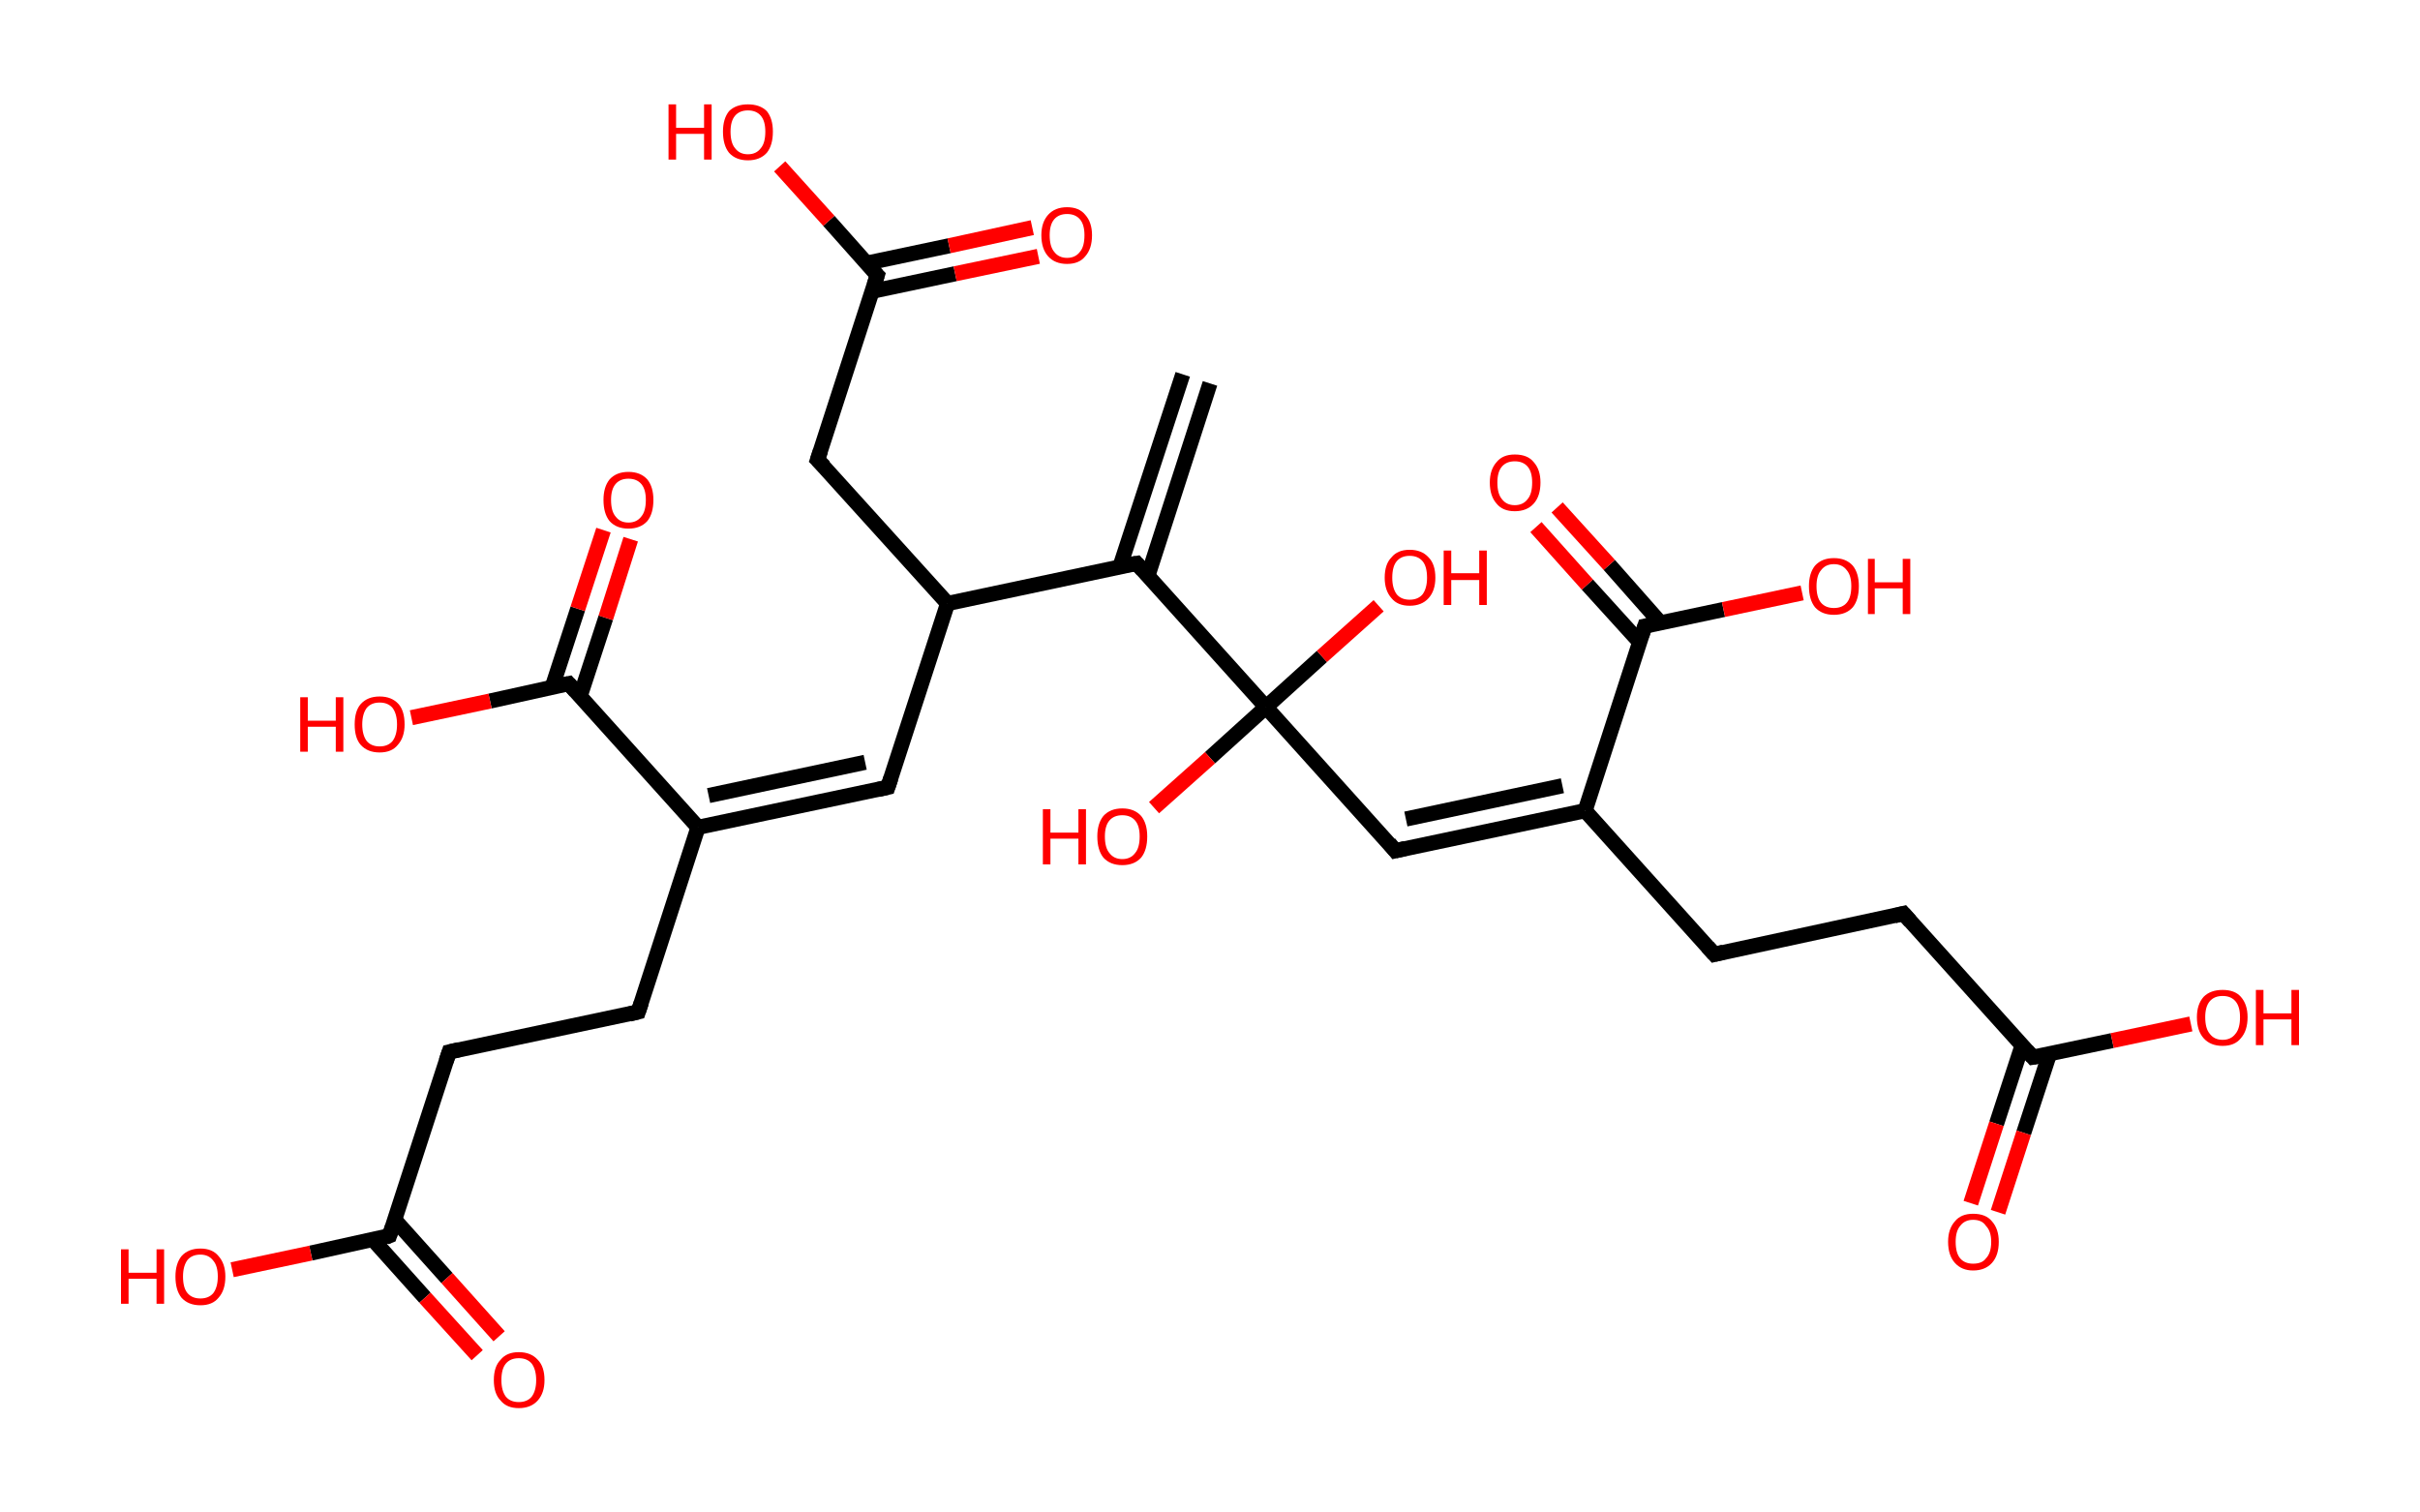 <?xml version='1.0' encoding='ASCII' standalone='yes'?>
<svg xmlns="http://www.w3.org/2000/svg" xmlns:rdkit="http://www.rdkit.org/xml" xmlns:xlink="http://www.w3.org/1999/xlink" version="1.1" baseProfile="full" xml:space="preserve" width="320px" height="200px" viewBox="0 0 320 200">
<!-- END OF HEADER -->
<rect style="opacity:1.0;fill:#FFFFFF;stroke:none" width="320.0" height="200.0" x="0.0" y="0.0"> </rect>
<path class="bond-0 atom-0 atom-1" d="M 160.0,50.7 L 151.8,76.1" style="fill:none;fill-rule:evenodd;stroke:#000000;stroke-width:2.0px;stroke-linecap:butt;stroke-linejoin:miter;stroke-opacity:1"/>
<path class="bond-0 atom-0 atom-1" d="M 156.4,49.5 L 148.1,74.9" style="fill:none;fill-rule:evenodd;stroke:#000000;stroke-width:2.0px;stroke-linecap:butt;stroke-linejoin:miter;stroke-opacity:1"/>
<path class="bond-1 atom-1 atom-2" d="M 150.3,74.5 L 125.3,79.8" style="fill:none;fill-rule:evenodd;stroke:#000000;stroke-width:2.0px;stroke-linecap:butt;stroke-linejoin:miter;stroke-opacity:1"/>
<path class="bond-2 atom-2 atom-3" d="M 125.3,79.8 L 117.4,104.1" style="fill:none;fill-rule:evenodd;stroke:#000000;stroke-width:2.0px;stroke-linecap:butt;stroke-linejoin:miter;stroke-opacity:1"/>
<path class="bond-3 atom-3 atom-4" d="M 117.4,104.1 L 92.3,109.4" style="fill:none;fill-rule:evenodd;stroke:#000000;stroke-width:2.0px;stroke-linecap:butt;stroke-linejoin:miter;stroke-opacity:1"/>
<path class="bond-3 atom-3 atom-4" d="M 114.4,100.8 L 93.7,105.2" style="fill:none;fill-rule:evenodd;stroke:#000000;stroke-width:2.0px;stroke-linecap:butt;stroke-linejoin:miter;stroke-opacity:1"/>
<path class="bond-4 atom-4 atom-5" d="M 92.3,109.4 L 84.4,133.8" style="fill:none;fill-rule:evenodd;stroke:#000000;stroke-width:2.0px;stroke-linecap:butt;stroke-linejoin:miter;stroke-opacity:1"/>
<path class="bond-5 atom-5 atom-6" d="M 84.4,133.8 L 59.4,139.1" style="fill:none;fill-rule:evenodd;stroke:#000000;stroke-width:2.0px;stroke-linecap:butt;stroke-linejoin:miter;stroke-opacity:1"/>
<path class="bond-6 atom-6 atom-7" d="M 59.4,139.1 L 51.5,163.4" style="fill:none;fill-rule:evenodd;stroke:#000000;stroke-width:2.0px;stroke-linecap:butt;stroke-linejoin:miter;stroke-opacity:1"/>
<path class="bond-7 atom-7 atom-8" d="M 49.3,163.9 L 56.2,171.6" style="fill:none;fill-rule:evenodd;stroke:#000000;stroke-width:2.0px;stroke-linecap:butt;stroke-linejoin:miter;stroke-opacity:1"/>
<path class="bond-7 atom-7 atom-8" d="M 56.2,171.6 L 63.1,179.2" style="fill:none;fill-rule:evenodd;stroke:#FF0000;stroke-width:2.0px;stroke-linecap:butt;stroke-linejoin:miter;stroke-opacity:1"/>
<path class="bond-7 atom-7 atom-8" d="M 52.2,161.3 L 59.1,169.0" style="fill:none;fill-rule:evenodd;stroke:#000000;stroke-width:2.0px;stroke-linecap:butt;stroke-linejoin:miter;stroke-opacity:1"/>
<path class="bond-7 atom-7 atom-8" d="M 59.1,169.0 L 66.0,176.7" style="fill:none;fill-rule:evenodd;stroke:#FF0000;stroke-width:2.0px;stroke-linecap:butt;stroke-linejoin:miter;stroke-opacity:1"/>
<path class="bond-8 atom-7 atom-9" d="M 51.5,163.4 L 41.1,165.7" style="fill:none;fill-rule:evenodd;stroke:#000000;stroke-width:2.0px;stroke-linecap:butt;stroke-linejoin:miter;stroke-opacity:1"/>
<path class="bond-8 atom-7 atom-9" d="M 41.1,165.7 L 30.7,167.9" style="fill:none;fill-rule:evenodd;stroke:#FF0000;stroke-width:2.0px;stroke-linecap:butt;stroke-linejoin:miter;stroke-opacity:1"/>
<path class="bond-9 atom-4 atom-10" d="M 92.3,109.4 L 75.2,90.4" style="fill:none;fill-rule:evenodd;stroke:#000000;stroke-width:2.0px;stroke-linecap:butt;stroke-linejoin:miter;stroke-opacity:1"/>
<path class="bond-10 atom-10 atom-11" d="M 76.7,92.1 L 80.1,81.7" style="fill:none;fill-rule:evenodd;stroke:#000000;stroke-width:2.0px;stroke-linecap:butt;stroke-linejoin:miter;stroke-opacity:1"/>
<path class="bond-10 atom-10 atom-11" d="M 80.1,81.7 L 83.4,71.3" style="fill:none;fill-rule:evenodd;stroke:#FF0000;stroke-width:2.0px;stroke-linecap:butt;stroke-linejoin:miter;stroke-opacity:1"/>
<path class="bond-10 atom-10 atom-11" d="M 73.0,90.9 L 76.4,80.5" style="fill:none;fill-rule:evenodd;stroke:#000000;stroke-width:2.0px;stroke-linecap:butt;stroke-linejoin:miter;stroke-opacity:1"/>
<path class="bond-10 atom-10 atom-11" d="M 76.4,80.5 L 79.8,70.1" style="fill:none;fill-rule:evenodd;stroke:#FF0000;stroke-width:2.0px;stroke-linecap:butt;stroke-linejoin:miter;stroke-opacity:1"/>
<path class="bond-11 atom-10 atom-12" d="M 75.2,90.4 L 64.8,92.7" style="fill:none;fill-rule:evenodd;stroke:#000000;stroke-width:2.0px;stroke-linecap:butt;stroke-linejoin:miter;stroke-opacity:1"/>
<path class="bond-11 atom-10 atom-12" d="M 64.8,92.7 L 54.4,94.9" style="fill:none;fill-rule:evenodd;stroke:#FF0000;stroke-width:2.0px;stroke-linecap:butt;stroke-linejoin:miter;stroke-opacity:1"/>
<path class="bond-12 atom-2 atom-13" d="M 125.3,79.8 L 108.1,60.8" style="fill:none;fill-rule:evenodd;stroke:#000000;stroke-width:2.0px;stroke-linecap:butt;stroke-linejoin:miter;stroke-opacity:1"/>
<path class="bond-13 atom-13 atom-14" d="M 108.1,60.8 L 116.0,36.4" style="fill:none;fill-rule:evenodd;stroke:#000000;stroke-width:2.0px;stroke-linecap:butt;stroke-linejoin:miter;stroke-opacity:1"/>
<path class="bond-14 atom-14 atom-15" d="M 115.4,38.5 L 126.3,36.2" style="fill:none;fill-rule:evenodd;stroke:#000000;stroke-width:2.0px;stroke-linecap:butt;stroke-linejoin:miter;stroke-opacity:1"/>
<path class="bond-14 atom-14 atom-15" d="M 126.3,36.2 L 137.3,33.9" style="fill:none;fill-rule:evenodd;stroke:#FF0000;stroke-width:2.0px;stroke-linecap:butt;stroke-linejoin:miter;stroke-opacity:1"/>
<path class="bond-14 atom-14 atom-15" d="M 114.6,34.8 L 125.5,32.5" style="fill:none;fill-rule:evenodd;stroke:#000000;stroke-width:2.0px;stroke-linecap:butt;stroke-linejoin:miter;stroke-opacity:1"/>
<path class="bond-14 atom-14 atom-15" d="M 125.5,32.5 L 136.5,30.1" style="fill:none;fill-rule:evenodd;stroke:#FF0000;stroke-width:2.0px;stroke-linecap:butt;stroke-linejoin:miter;stroke-opacity:1"/>
<path class="bond-15 atom-14 atom-16" d="M 116.0,36.4 L 109.6,29.2" style="fill:none;fill-rule:evenodd;stroke:#000000;stroke-width:2.0px;stroke-linecap:butt;stroke-linejoin:miter;stroke-opacity:1"/>
<path class="bond-15 atom-14 atom-16" d="M 109.6,29.2 L 103.1,22.0" style="fill:none;fill-rule:evenodd;stroke:#FF0000;stroke-width:2.0px;stroke-linecap:butt;stroke-linejoin:miter;stroke-opacity:1"/>
<path class="bond-16 atom-1 atom-17" d="M 150.3,74.5 L 167.4,93.5" style="fill:none;fill-rule:evenodd;stroke:#000000;stroke-width:2.0px;stroke-linecap:butt;stroke-linejoin:miter;stroke-opacity:1"/>
<path class="bond-17 atom-17 atom-18" d="M 167.4,93.5 L 174.8,86.8" style="fill:none;fill-rule:evenodd;stroke:#000000;stroke-width:2.0px;stroke-linecap:butt;stroke-linejoin:miter;stroke-opacity:1"/>
<path class="bond-17 atom-17 atom-18" d="M 174.8,86.8 L 182.3,80.1" style="fill:none;fill-rule:evenodd;stroke:#FF0000;stroke-width:2.0px;stroke-linecap:butt;stroke-linejoin:miter;stroke-opacity:1"/>
<path class="bond-18 atom-17 atom-19" d="M 167.4,93.5 L 160.0,100.2" style="fill:none;fill-rule:evenodd;stroke:#000000;stroke-width:2.0px;stroke-linecap:butt;stroke-linejoin:miter;stroke-opacity:1"/>
<path class="bond-18 atom-17 atom-19" d="M 160.0,100.2 L 152.6,106.8" style="fill:none;fill-rule:evenodd;stroke:#FF0000;stroke-width:2.0px;stroke-linecap:butt;stroke-linejoin:miter;stroke-opacity:1"/>
<path class="bond-19 atom-17 atom-20" d="M 167.4,93.5 L 184.5,112.5" style="fill:none;fill-rule:evenodd;stroke:#000000;stroke-width:2.0px;stroke-linecap:butt;stroke-linejoin:miter;stroke-opacity:1"/>
<path class="bond-20 atom-20 atom-21" d="M 184.5,112.5 L 209.6,107.2" style="fill:none;fill-rule:evenodd;stroke:#000000;stroke-width:2.0px;stroke-linecap:butt;stroke-linejoin:miter;stroke-opacity:1"/>
<path class="bond-20 atom-20 atom-21" d="M 185.9,108.3 L 206.6,103.9" style="fill:none;fill-rule:evenodd;stroke:#000000;stroke-width:2.0px;stroke-linecap:butt;stroke-linejoin:miter;stroke-opacity:1"/>
<path class="bond-21 atom-21 atom-22" d="M 209.6,107.2 L 226.7,126.2" style="fill:none;fill-rule:evenodd;stroke:#000000;stroke-width:2.0px;stroke-linecap:butt;stroke-linejoin:miter;stroke-opacity:1"/>
<path class="bond-22 atom-22 atom-23" d="M 226.7,126.2 L 251.7,120.8" style="fill:none;fill-rule:evenodd;stroke:#000000;stroke-width:2.0px;stroke-linecap:butt;stroke-linejoin:miter;stroke-opacity:1"/>
<path class="bond-23 atom-23 atom-24" d="M 251.7,120.8 L 268.8,139.8" style="fill:none;fill-rule:evenodd;stroke:#000000;stroke-width:2.0px;stroke-linecap:butt;stroke-linejoin:miter;stroke-opacity:1"/>
<path class="bond-24 atom-24 atom-25" d="M 267.4,138.2 L 264.0,148.6" style="fill:none;fill-rule:evenodd;stroke:#000000;stroke-width:2.0px;stroke-linecap:butt;stroke-linejoin:miter;stroke-opacity:1"/>
<path class="bond-24 atom-24 atom-25" d="M 264.0,148.6 L 260.6,159.1" style="fill:none;fill-rule:evenodd;stroke:#FF0000;stroke-width:2.0px;stroke-linecap:butt;stroke-linejoin:miter;stroke-opacity:1"/>
<path class="bond-24 atom-24 atom-25" d="M 271.0,139.4 L 267.6,149.8" style="fill:none;fill-rule:evenodd;stroke:#000000;stroke-width:2.0px;stroke-linecap:butt;stroke-linejoin:miter;stroke-opacity:1"/>
<path class="bond-24 atom-24 atom-25" d="M 267.6,149.8 L 264.2,160.3" style="fill:none;fill-rule:evenodd;stroke:#FF0000;stroke-width:2.0px;stroke-linecap:butt;stroke-linejoin:miter;stroke-opacity:1"/>
<path class="bond-25 atom-24 atom-26" d="M 268.8,139.8 L 279.3,137.6" style="fill:none;fill-rule:evenodd;stroke:#000000;stroke-width:2.0px;stroke-linecap:butt;stroke-linejoin:miter;stroke-opacity:1"/>
<path class="bond-25 atom-24 atom-26" d="M 279.3,137.6 L 289.7,135.4" style="fill:none;fill-rule:evenodd;stroke:#FF0000;stroke-width:2.0px;stroke-linecap:butt;stroke-linejoin:miter;stroke-opacity:1"/>
<path class="bond-26 atom-21 atom-27" d="M 209.6,107.2 L 217.5,82.8" style="fill:none;fill-rule:evenodd;stroke:#000000;stroke-width:2.0px;stroke-linecap:butt;stroke-linejoin:miter;stroke-opacity:1"/>
<path class="bond-27 atom-27 atom-28" d="M 219.6,82.4 L 212.8,74.7" style="fill:none;fill-rule:evenodd;stroke:#000000;stroke-width:2.0px;stroke-linecap:butt;stroke-linejoin:miter;stroke-opacity:1"/>
<path class="bond-27 atom-27 atom-28" d="M 212.8,74.7 L 205.9,67.1" style="fill:none;fill-rule:evenodd;stroke:#FF0000;stroke-width:2.0px;stroke-linecap:butt;stroke-linejoin:miter;stroke-opacity:1"/>
<path class="bond-27 atom-27 atom-28" d="M 216.8,84.9 L 209.9,77.3" style="fill:none;fill-rule:evenodd;stroke:#000000;stroke-width:2.0px;stroke-linecap:butt;stroke-linejoin:miter;stroke-opacity:1"/>
<path class="bond-27 atom-27 atom-28" d="M 209.9,77.3 L 203.1,69.7" style="fill:none;fill-rule:evenodd;stroke:#FF0000;stroke-width:2.0px;stroke-linecap:butt;stroke-linejoin:miter;stroke-opacity:1"/>
<path class="bond-28 atom-27 atom-29" d="M 217.5,82.8 L 227.9,80.6" style="fill:none;fill-rule:evenodd;stroke:#000000;stroke-width:2.0px;stroke-linecap:butt;stroke-linejoin:miter;stroke-opacity:1"/>
<path class="bond-28 atom-27 atom-29" d="M 227.9,80.6 L 238.3,78.4" style="fill:none;fill-rule:evenodd;stroke:#FF0000;stroke-width:2.0px;stroke-linecap:butt;stroke-linejoin:miter;stroke-opacity:1"/>
<path d="M 149.0,74.7 L 150.3,74.5 L 151.1,75.4" style="fill:none;stroke:#000000;stroke-width:2.0px;stroke-linecap:butt;stroke-linejoin:miter;stroke-opacity:1;"/>
<path d="M 117.8,102.9 L 117.4,104.1 L 116.1,104.4" style="fill:none;stroke:#000000;stroke-width:2.0px;stroke-linecap:butt;stroke-linejoin:miter;stroke-opacity:1;"/>
<path d="M 84.8,132.6 L 84.4,133.8 L 83.2,134.1" style="fill:none;stroke:#000000;stroke-width:2.0px;stroke-linecap:butt;stroke-linejoin:miter;stroke-opacity:1;"/>
<path d="M 60.7,138.8 L 59.4,139.1 L 59.0,140.3" style="fill:none;stroke:#000000;stroke-width:2.0px;stroke-linecap:butt;stroke-linejoin:miter;stroke-opacity:1;"/>
<path d="M 51.9,162.2 L 51.5,163.4 L 51.0,163.6" style="fill:none;stroke:#000000;stroke-width:2.0px;stroke-linecap:butt;stroke-linejoin:miter;stroke-opacity:1;"/>
<path d="M 76.1,91.4 L 75.2,90.4 L 74.7,90.5" style="fill:none;stroke:#000000;stroke-width:2.0px;stroke-linecap:butt;stroke-linejoin:miter;stroke-opacity:1;"/>
<path d="M 109.0,61.7 L 108.1,60.8 L 108.5,59.6" style="fill:none;stroke:#000000;stroke-width:2.0px;stroke-linecap:butt;stroke-linejoin:miter;stroke-opacity:1;"/>
<path d="M 115.6,37.7 L 116.0,36.4 L 115.7,36.1" style="fill:none;stroke:#000000;stroke-width:2.0px;stroke-linecap:butt;stroke-linejoin:miter;stroke-opacity:1;"/>
<path d="M 183.7,111.5 L 184.5,112.5 L 185.8,112.2" style="fill:none;stroke:#000000;stroke-width:2.0px;stroke-linecap:butt;stroke-linejoin:miter;stroke-opacity:1;"/>
<path d="M 225.8,125.2 L 226.7,126.2 L 227.9,125.9" style="fill:none;stroke:#000000;stroke-width:2.0px;stroke-linecap:butt;stroke-linejoin:miter;stroke-opacity:1;"/>
<path d="M 250.5,121.1 L 251.7,120.8 L 252.6,121.8" style="fill:none;stroke:#000000;stroke-width:2.0px;stroke-linecap:butt;stroke-linejoin:miter;stroke-opacity:1;"/>
<path d="M 268.0,138.9 L 268.8,139.8 L 269.4,139.7" style="fill:none;stroke:#000000;stroke-width:2.0px;stroke-linecap:butt;stroke-linejoin:miter;stroke-opacity:1;"/>
<path d="M 217.1,84.0 L 217.5,82.8 L 218.0,82.7" style="fill:none;stroke:#000000;stroke-width:2.0px;stroke-linecap:butt;stroke-linejoin:miter;stroke-opacity:1;"/>
<path class="atom-8" d="M 65.3 182.5 Q 65.3 180.7, 66.2 179.8 Q 67.0 178.8, 68.6 178.8 Q 70.2 178.8, 71.1 179.8 Q 72.0 180.7, 72.0 182.5 Q 72.0 184.2, 71.1 185.2 Q 70.2 186.2, 68.6 186.2 Q 67.0 186.2, 66.2 185.2 Q 65.3 184.3, 65.3 182.5 M 68.6 185.4 Q 69.7 185.4, 70.3 184.7 Q 70.9 183.9, 70.9 182.5 Q 70.9 181.1, 70.3 180.3 Q 69.7 179.6, 68.6 179.6 Q 67.5 179.6, 66.9 180.3 Q 66.3 181.0, 66.3 182.5 Q 66.3 183.9, 66.9 184.7 Q 67.5 185.4, 68.6 185.4 " fill="#FF0000"/>
<path class="atom-9" d="M 16.0 165.2 L 17.0 165.2 L 17.0 168.3 L 20.7 168.3 L 20.7 165.2 L 21.7 165.2 L 21.7 172.4 L 20.7 172.4 L 20.7 169.1 L 17.0 169.1 L 17.0 172.4 L 16.0 172.4 L 16.0 165.2 " fill="#FF0000"/>
<path class="atom-9" d="M 23.2 168.8 Q 23.2 167.1, 24.0 166.1 Q 24.9 165.1, 26.5 165.1 Q 28.1 165.1, 28.9 166.1 Q 29.8 167.1, 29.8 168.8 Q 29.8 170.6, 28.9 171.6 Q 28.1 172.6, 26.5 172.6 Q 24.9 172.6, 24.0 171.6 Q 23.2 170.6, 23.2 168.8 M 26.5 171.7 Q 27.6 171.7, 28.2 171.0 Q 28.8 170.2, 28.8 168.8 Q 28.8 167.4, 28.2 166.7 Q 27.6 165.9, 26.5 165.9 Q 25.4 165.9, 24.8 166.6 Q 24.2 167.4, 24.2 168.8 Q 24.2 170.3, 24.8 171.0 Q 25.4 171.7, 26.5 171.7 " fill="#FF0000"/>
<path class="atom-11" d="M 79.8 66.1 Q 79.8 64.4, 80.6 63.4 Q 81.5 62.4, 83.1 62.4 Q 84.7 62.4, 85.6 63.4 Q 86.4 64.4, 86.4 66.1 Q 86.4 67.9, 85.6 68.9 Q 84.7 69.9, 83.1 69.9 Q 81.5 69.9, 80.6 68.9 Q 79.8 67.9, 79.8 66.1 M 83.1 69.1 Q 84.2 69.1, 84.8 68.3 Q 85.4 67.6, 85.4 66.1 Q 85.4 64.7, 84.8 64.0 Q 84.2 63.3, 83.1 63.3 Q 82.0 63.3, 81.4 64.0 Q 80.8 64.7, 80.8 66.1 Q 80.8 67.6, 81.4 68.3 Q 82.0 69.1, 83.1 69.1 " fill="#FF0000"/>
<path class="atom-12" d="M 39.7 92.2 L 40.7 92.2 L 40.7 95.3 L 44.4 95.3 L 44.4 92.2 L 45.4 92.2 L 45.4 99.4 L 44.4 99.4 L 44.4 96.1 L 40.7 96.1 L 40.7 99.4 L 39.7 99.4 L 39.7 92.2 " fill="#FF0000"/>
<path class="atom-12" d="M 46.9 95.8 Q 46.9 94.0, 47.7 93.1 Q 48.6 92.1, 50.2 92.1 Q 51.8 92.1, 52.7 93.1 Q 53.5 94.0, 53.5 95.8 Q 53.5 97.5, 52.6 98.5 Q 51.8 99.5, 50.2 99.5 Q 48.6 99.5, 47.7 98.5 Q 46.9 97.6, 46.9 95.8 M 50.2 98.7 Q 51.3 98.7, 51.9 98.0 Q 52.5 97.2, 52.5 95.8 Q 52.5 94.4, 51.9 93.6 Q 51.3 92.9, 50.2 92.9 Q 49.1 92.9, 48.5 93.6 Q 47.9 94.4, 47.9 95.8 Q 47.9 97.2, 48.5 98.0 Q 49.1 98.7, 50.2 98.7 " fill="#FF0000"/>
<path class="atom-15" d="M 137.7 31.1 Q 137.7 29.4, 138.6 28.4 Q 139.5 27.4, 141.1 27.4 Q 142.7 27.4, 143.5 28.4 Q 144.4 29.4, 144.4 31.1 Q 144.4 32.9, 143.5 33.9 Q 142.7 34.9, 141.1 34.9 Q 139.5 34.9, 138.6 33.9 Q 137.7 32.9, 137.7 31.1 M 141.1 34.1 Q 142.2 34.1, 142.8 33.3 Q 143.4 32.6, 143.4 31.1 Q 143.4 29.7, 142.8 29.0 Q 142.2 28.3, 141.1 28.3 Q 140.0 28.3, 139.4 29.0 Q 138.8 29.7, 138.8 31.1 Q 138.8 32.6, 139.4 33.3 Q 140.0 34.1, 141.1 34.1 " fill="#FF0000"/>
<path class="atom-16" d="M 88.4 13.8 L 89.4 13.8 L 89.4 16.9 L 93.1 16.9 L 93.1 13.8 L 94.1 13.8 L 94.1 21.1 L 93.1 21.1 L 93.1 17.7 L 89.4 17.7 L 89.4 21.1 L 88.4 21.1 L 88.4 13.8 " fill="#FF0000"/>
<path class="atom-16" d="M 95.6 17.4 Q 95.6 15.7, 96.4 14.7 Q 97.3 13.8, 98.9 13.8 Q 100.5 13.8, 101.4 14.7 Q 102.2 15.7, 102.2 17.4 Q 102.2 19.2, 101.4 20.2 Q 100.5 21.2, 98.9 21.2 Q 97.3 21.2, 96.4 20.2 Q 95.6 19.2, 95.6 17.4 M 98.9 20.4 Q 100.0 20.4, 100.6 19.6 Q 101.2 18.9, 101.2 17.4 Q 101.2 16.0, 100.6 15.3 Q 100.0 14.6, 98.9 14.6 Q 97.8 14.6, 97.2 15.3 Q 96.6 16.0, 96.6 17.4 Q 96.6 18.9, 97.2 19.6 Q 97.8 20.4, 98.9 20.4 " fill="#FF0000"/>
<path class="atom-18" d="M 183.1 76.4 Q 183.1 74.6, 184.0 73.7 Q 184.8 72.7, 186.4 72.7 Q 188.0 72.7, 188.9 73.7 Q 189.8 74.6, 189.8 76.4 Q 189.8 78.1, 188.9 79.1 Q 188.0 80.1, 186.4 80.1 Q 184.8 80.1, 184.0 79.1 Q 183.1 78.1, 183.1 76.4 M 186.4 79.3 Q 187.5 79.3, 188.1 78.6 Q 188.7 77.8, 188.7 76.4 Q 188.7 74.9, 188.1 74.2 Q 187.5 73.5, 186.4 73.5 Q 185.3 73.5, 184.7 74.2 Q 184.1 74.9, 184.1 76.4 Q 184.1 77.8, 184.7 78.6 Q 185.3 79.3, 186.4 79.3 " fill="#FF0000"/>
<path class="atom-18" d="M 190.9 72.8 L 191.9 72.8 L 191.9 75.8 L 195.6 75.8 L 195.6 72.8 L 196.6 72.8 L 196.6 80.0 L 195.6 80.0 L 195.6 76.7 L 191.9 76.7 L 191.9 80.0 L 190.9 80.0 L 190.9 72.8 " fill="#FF0000"/>
<path class="atom-19" d="M 137.9 107.0 L 138.9 107.0 L 138.9 110.1 L 142.6 110.1 L 142.6 107.0 L 143.6 107.0 L 143.6 114.3 L 142.6 114.3 L 142.6 110.9 L 138.9 110.9 L 138.9 114.3 L 137.9 114.3 L 137.9 107.0 " fill="#FF0000"/>
<path class="atom-19" d="M 145.1 110.6 Q 145.1 108.9, 145.9 107.9 Q 146.8 106.9, 148.4 106.9 Q 150.0 106.9, 150.9 107.9 Q 151.7 108.9, 151.7 110.6 Q 151.7 112.4, 150.9 113.4 Q 150.0 114.4, 148.4 114.4 Q 146.8 114.4, 145.9 113.4 Q 145.1 112.4, 145.1 110.6 M 148.4 113.6 Q 149.5 113.6, 150.1 112.8 Q 150.7 112.1, 150.7 110.6 Q 150.7 109.2, 150.1 108.5 Q 149.5 107.8, 148.4 107.8 Q 147.3 107.8, 146.7 108.5 Q 146.1 109.2, 146.1 110.6 Q 146.1 112.1, 146.7 112.8 Q 147.3 113.6, 148.4 113.6 " fill="#FF0000"/>
<path class="atom-25" d="M 257.6 164.2 Q 257.6 162.5, 258.5 161.5 Q 259.3 160.5, 260.9 160.5 Q 262.6 160.5, 263.4 161.5 Q 264.3 162.5, 264.3 164.2 Q 264.3 166.0, 263.4 167.0 Q 262.5 168.0, 260.9 168.0 Q 259.4 168.0, 258.5 167.0 Q 257.6 166.0, 257.6 164.2 M 260.9 167.1 Q 262.1 167.1, 262.6 166.4 Q 263.3 165.7, 263.3 164.2 Q 263.3 162.8, 262.6 162.1 Q 262.1 161.3, 260.9 161.3 Q 259.8 161.3, 259.2 162.1 Q 258.6 162.8, 258.6 164.2 Q 258.6 165.7, 259.2 166.4 Q 259.8 167.1, 260.9 167.1 " fill="#FF0000"/>
<path class="atom-26" d="M 290.5 134.5 Q 290.5 132.8, 291.4 131.8 Q 292.3 130.9, 293.9 130.9 Q 295.5 130.9, 296.3 131.8 Q 297.2 132.8, 297.2 134.5 Q 297.2 136.3, 296.3 137.3 Q 295.5 138.3, 293.9 138.3 Q 292.3 138.3, 291.4 137.3 Q 290.5 136.3, 290.5 134.5 M 293.9 137.5 Q 295.0 137.5, 295.6 136.7 Q 296.2 136.0, 296.2 134.5 Q 296.2 133.1, 295.6 132.4 Q 295.0 131.7, 293.9 131.7 Q 292.8 131.7, 292.2 132.4 Q 291.6 133.1, 291.6 134.5 Q 291.6 136.0, 292.2 136.7 Q 292.8 137.5, 293.9 137.5 " fill="#FF0000"/>
<path class="atom-26" d="M 298.3 130.9 L 299.3 130.9 L 299.3 134.0 L 303.0 134.0 L 303.0 130.9 L 304.0 130.9 L 304.0 138.2 L 303.0 138.2 L 303.0 134.8 L 299.3 134.8 L 299.3 138.2 L 298.3 138.2 L 298.3 130.9 " fill="#FF0000"/>
<path class="atom-28" d="M 197.0 63.8 Q 197.0 62.1, 197.9 61.1 Q 198.7 60.1, 200.3 60.1 Q 202.0 60.1, 202.8 61.1 Q 203.7 62.1, 203.7 63.8 Q 203.7 65.6, 202.8 66.6 Q 201.9 67.6, 200.3 67.6 Q 198.7 67.6, 197.9 66.6 Q 197.0 65.6, 197.0 63.8 M 200.3 66.8 Q 201.4 66.8, 202.0 66.0 Q 202.6 65.3, 202.6 63.8 Q 202.6 62.4, 202.0 61.7 Q 201.4 61.0, 200.3 61.0 Q 199.2 61.0, 198.6 61.7 Q 198.0 62.4, 198.0 63.8 Q 198.0 65.3, 198.6 66.0 Q 199.2 66.8, 200.3 66.8 " fill="#FF0000"/>
<path class="atom-29" d="M 239.2 77.5 Q 239.2 75.8, 240.0 74.8 Q 240.9 73.8, 242.5 73.8 Q 244.1 73.8, 245.0 74.8 Q 245.8 75.8, 245.8 77.5 Q 245.8 79.3, 245.0 80.3 Q 244.1 81.3, 242.5 81.3 Q 240.9 81.3, 240.0 80.3 Q 239.2 79.3, 239.2 77.5 M 242.5 80.4 Q 243.6 80.4, 244.2 79.7 Q 244.8 79.0, 244.8 77.5 Q 244.8 76.1, 244.2 75.4 Q 243.6 74.6, 242.5 74.6 Q 241.4 74.6, 240.8 75.4 Q 240.2 76.1, 240.2 77.5 Q 240.2 79.0, 240.8 79.7 Q 241.4 80.4, 242.5 80.4 " fill="#FF0000"/>
<path class="atom-29" d="M 247.0 73.9 L 247.9 73.9 L 247.9 77.0 L 251.6 77.0 L 251.6 73.9 L 252.6 73.9 L 252.6 81.2 L 251.6 81.2 L 251.6 77.8 L 247.9 77.8 L 247.9 81.2 L 247.0 81.2 L 247.0 73.9 " fill="#FF0000"/>
</svg>
